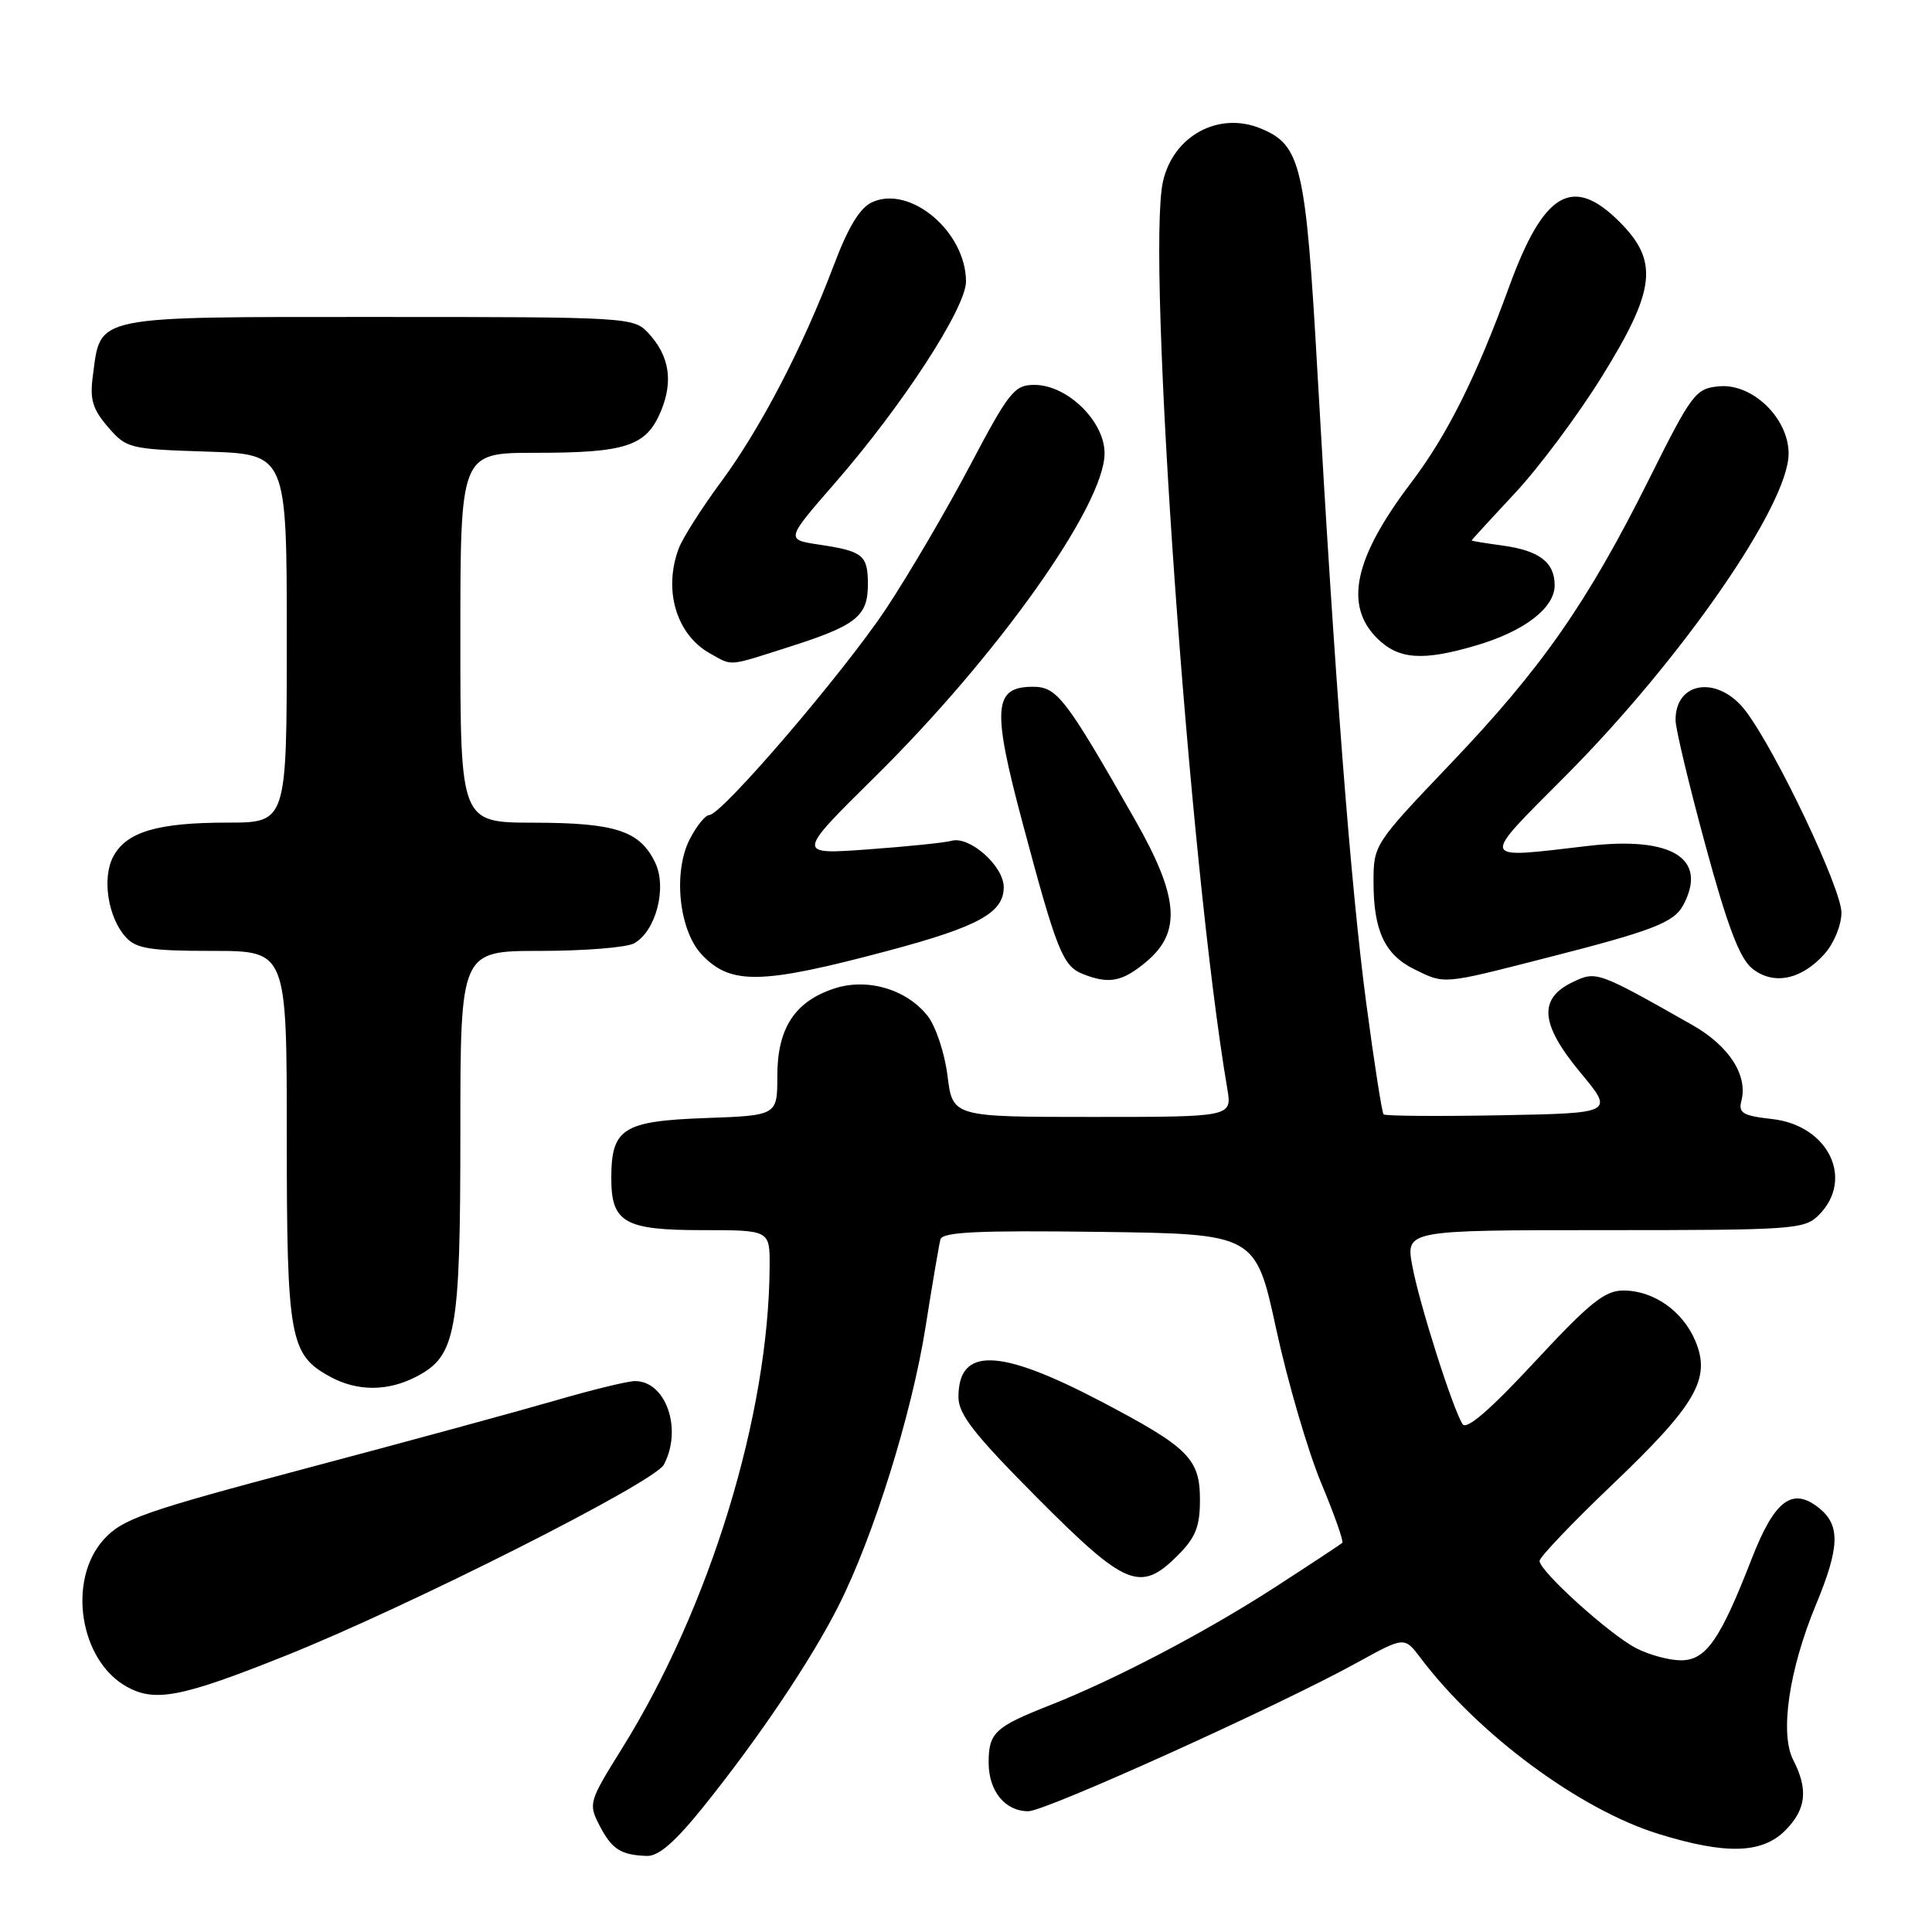 <?xml version="1.0" encoding="UTF-8" standalone="no"?>
<!DOCTYPE svg PUBLIC "-//W3C//DTD SVG 1.1//EN" "http://www.w3.org/Graphics/SVG/1.1/DTD/svg11.dtd" >
<svg xmlns="http://www.w3.org/2000/svg" xmlns:xlink="http://www.w3.org/1999/xlink" version="1.1" viewBox="0 0 256 256">
 <g >
 <path fill="currentColor"
d=" M 93.33 239.25 C 100.66 230.11 107.52 219.90 111.12 212.76 C 115.75 203.60 120.82 187.33 122.63 175.89 C 123.53 170.17 124.43 164.93 124.61 164.23 C 124.88 163.24 129.58 163.02 145.66 163.23 C 166.37 163.50 166.37 163.50 169.11 176.14 C 170.62 183.10 173.29 192.23 175.04 196.45 C 176.80 200.66 178.07 204.25 177.86 204.44 C 177.66 204.62 173.68 207.25 169.00 210.28 C 159.80 216.24 147.75 222.56 139.00 226.00 C 131.83 228.83 131.00 229.61 131.00 233.55 C 131.00 237.33 133.17 240.00 136.26 240.00 C 138.54 240.00 169.46 226.02 179.80 220.32 C 186.09 216.85 186.09 216.85 188.22 219.67 C 195.88 229.83 209.35 239.79 219.78 243.01 C 228.67 245.76 233.47 245.63 236.55 242.55 C 239.33 239.76 239.63 237.12 237.61 233.20 C 235.81 229.71 237.05 221.25 240.61 212.66 C 243.77 205.05 243.87 202.13 241.08 199.86 C 237.51 196.97 235.15 198.73 232.10 206.57 C 227.92 217.32 226.05 220.00 222.73 220.00 C 221.18 220.00 218.50 219.28 216.79 218.39 C 213.27 216.57 204.00 208.19 204.00 206.83 C 204.00 206.33 208.34 201.78 213.65 196.71 C 224.76 186.11 226.73 182.69 224.65 177.70 C 222.98 173.72 219.12 171.00 215.10 171.00 C 212.64 171.00 210.64 172.61 203.35 180.46 C 197.46 186.81 194.32 189.52 193.80 188.71 C 192.48 186.63 188.06 172.73 187.14 167.75 C 186.26 163.00 186.26 163.00 212.63 163.00 C 237.67 163.00 239.10 162.90 241.00 161.00 C 245.74 156.26 242.28 149.12 234.83 148.28 C 230.95 147.85 230.32 147.48 230.74 145.88 C 231.63 142.48 229.11 138.58 224.23 135.81 C 211.65 128.68 211.53 128.64 208.40 130.13 C 203.81 132.32 204.09 135.70 209.39 142.09 C 213.89 147.50 213.89 147.50 198.80 147.78 C 190.51 147.93 183.54 147.88 183.33 147.66 C 183.12 147.45 182.08 140.80 181.03 132.89 C 178.99 117.52 176.86 90.00 174.57 49.35 C 173.02 21.90 172.40 19.24 167.07 17.03 C 161.49 14.72 155.47 17.98 154.10 24.05 C 151.87 33.95 157.60 114.73 162.62 144.25 C 163.26 148.00 163.26 148.00 144.75 148.00 C 126.23 148.00 126.23 148.00 125.55 142.55 C 125.18 139.55 123.99 135.99 122.92 134.62 C 120.12 131.07 114.91 129.54 110.52 130.99 C 105.31 132.71 103.00 136.26 103.00 142.54 C 103.00 147.81 103.00 147.81 93.42 148.15 C 82.53 148.55 81.00 149.53 81.00 156.12 C 81.00 162.00 82.75 163.00 93.07 163.00 C 102.00 163.00 102.00 163.00 101.98 167.75 C 101.90 187.42 94.07 212.98 82.40 231.71 C 78.03 238.72 77.95 239.00 79.43 241.87 C 81.07 245.04 82.25 245.80 85.71 245.92 C 87.28 245.98 89.48 244.05 93.33 239.25 Z  M 37.74 219.43 C 54.10 212.90 86.69 196.45 87.96 194.08 C 90.46 189.40 88.26 183.00 84.14 183.00 C 83.19 183.00 78.38 184.17 73.46 185.61 C 68.53 187.04 53.70 191.08 40.50 194.58 C 18.95 200.31 16.22 201.27 13.75 203.99 C 8.89 209.36 10.54 219.99 16.76 223.48 C 20.52 225.59 24.02 224.91 37.74 219.43 Z  M 156.08 206.08 C 158.42 203.73 159.00 202.28 159.00 198.75 C 159.00 193.27 157.50 191.79 145.82 185.66 C 132.38 178.62 127.00 178.47 127.00 185.11 C 127.00 187.41 129.06 190.04 137.46 198.49 C 149.20 210.28 151.10 211.06 156.08 206.08 Z  M 55.13 182.43 C 60.46 179.68 61.00 176.68 61.00 150.03 C 61.00 126.00 61.00 126.00 71.57 126.00 C 77.38 126.00 82.97 125.55 83.99 125.01 C 86.89 123.45 88.42 117.66 86.82 114.31 C 84.80 110.09 81.58 109.03 70.75 109.01 C 61.00 109.00 61.00 109.00 61.00 84.50 C 61.00 60.00 61.00 60.00 70.93 60.00 C 82.98 60.00 85.63 59.12 87.57 54.50 C 89.24 50.48 88.70 47.13 85.88 44.10 C 83.97 42.05 83.16 42.00 50.12 42.00 C 12.02 42.00 13.38 41.72 12.31 49.74 C 11.88 52.92 12.25 54.18 14.30 56.57 C 16.75 59.42 17.13 59.51 27.41 59.84 C 38.00 60.18 38.00 60.18 38.00 84.59 C 38.00 109.00 38.00 109.00 30.15 109.00 C 20.87 109.00 16.76 110.22 15.01 113.49 C 13.49 116.33 14.30 121.57 16.67 124.18 C 18.04 125.70 19.91 126.00 28.15 126.00 C 38.00 126.00 38.00 126.00 38.00 150.55 C 38.00 177.37 38.39 179.52 43.76 182.43 C 47.34 184.38 51.37 184.38 55.13 182.43 Z  M 117.75 125.96 C 129.66 122.78 133.00 120.94 133.00 117.55 C 133.00 114.76 128.48 110.74 126.09 111.41 C 125.22 111.66 120.22 112.17 115.00 112.55 C 105.50 113.24 105.50 113.24 116.00 102.87 C 132.19 86.88 146.29 67.03 146.36 60.12 C 146.41 55.87 141.45 51.00 137.07 51.00 C 134.41 51.00 133.72 51.86 128.50 61.75 C 125.38 67.66 120.39 76.17 117.41 80.66 C 111.80 89.11 95.62 108.00 93.98 108.00 C 93.47 108.00 92.31 109.42 91.41 111.17 C 89.16 115.52 89.95 123.25 92.98 126.48 C 96.81 130.55 100.85 130.47 117.75 125.96 Z  M 151.92 127.41 C 156.59 123.49 156.20 118.81 150.38 108.60 C 141.20 92.48 140.06 91.00 136.87 91.00 C 131.64 91.00 131.42 93.78 135.49 109.02 C 139.99 125.89 140.82 127.98 143.41 129.03 C 146.92 130.45 148.72 130.11 151.92 127.41 Z  M 204.68 126.98 C 219.00 123.33 221.79 122.26 223.04 119.93 C 226.33 113.77 221.58 110.80 210.50 112.08 C 195.82 113.79 195.99 114.32 207.50 102.75 C 222.86 87.31 237.00 66.87 237.00 60.11 C 237.00 55.41 232.19 50.76 227.76 51.19 C 224.67 51.48 224.18 52.13 218.50 63.51 C 210.32 79.89 204.31 88.50 192.25 101.15 C 182.05 111.85 182.00 111.93 182.00 116.90 C 182.00 123.31 183.49 126.49 187.38 128.42 C 191.47 130.43 191.03 130.47 204.68 126.98 Z  M 241.75 126.41 C 243.01 125.00 244.00 122.59 244.00 120.93 C 244.00 117.76 235.41 99.66 231.34 94.25 C 227.74 89.46 221.97 90.20 222.02 95.45 C 222.03 96.58 223.81 104.03 225.98 112.00 C 228.88 122.69 230.51 126.98 232.15 128.31 C 234.95 130.59 238.67 129.85 241.75 126.41 Z  M 104.65 85.69 C 113.46 82.88 115.00 81.65 115.00 77.44 C 115.00 73.55 114.37 73.04 108.51 72.16 C 104.11 71.50 104.11 71.50 110.64 64.00 C 119.59 53.73 128.00 40.79 128.00 37.30 C 127.99 30.72 120.62 24.49 115.57 26.79 C 113.94 27.53 112.40 30.06 110.47 35.18 C 106.37 46.01 100.82 56.69 95.56 63.83 C 92.99 67.30 90.47 71.27 89.95 72.64 C 87.85 78.17 89.62 84.12 94.11 86.60 C 97.14 88.28 96.31 88.35 104.65 85.69 Z  M 195.68 85.50 C 202.02 83.62 206.00 80.55 206.00 77.55 C 206.00 74.49 203.94 72.94 199.04 72.28 C 196.82 71.98 195.00 71.68 195.00 71.61 C 195.00 71.54 197.59 68.72 200.75 65.33 C 203.91 61.95 209.09 55.01 212.25 49.91 C 219.39 38.41 219.82 34.62 214.60 29.40 C 208.37 23.17 204.55 25.42 199.97 37.99 C 195.58 50.02 191.76 57.66 186.95 64.00 C 179.45 73.89 178.08 80.17 182.45 84.55 C 185.31 87.40 188.50 87.63 195.68 85.50 Z "/>
</g>
</svg>